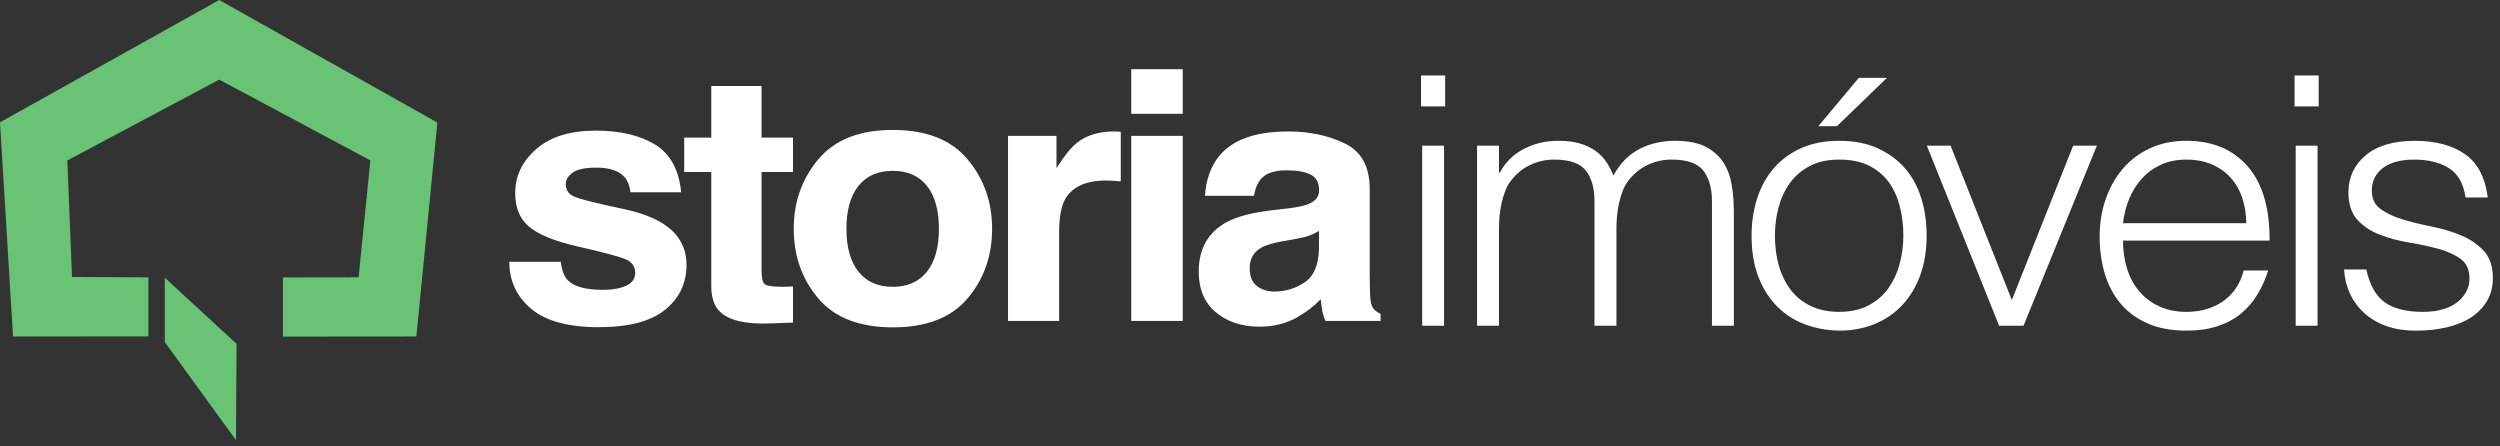 <?xml version="1.0" encoding="UTF-8" standalone="no"?>
<svg xmlns="http://www.w3.org/2000/svg" height="60px" width="336px" version="1.1" xmlns:xlink="http://www.w3.org/1999/xlink" viewBox="0 0 336 60"><rect x="0" y="0" width="336" height="60" fill="#333333" stroke="none"/><!-- Generator: Sketch 41.2 (35397) - http://www.bohemiancoding.com/sketch -->
 <title>LOOOOOGO</title>
 <desc>Created with Sketch.</desc>
 <g id="Page-1" fill-rule="evenodd" fill="none">
  <g id="Artboard" transform="translate(-7 -5)">
   <g id="LOOOOOGO" transform="translate(7 5)">
    <path id="Combined-Shape-Copy-42" fill="#69C375" d="m9.676 37.225l-0.626-15.662 20.412-10.866 20.315 10.862-1.581 15.708-10.168 0.014v7.958l17.933-0.016 2.821-28.756-29.32-16.467-29.462 16.44 1.752 28.784 18.191-0.017v-7.934c-2.696-0.008-10.267-0.048-10.267-0.048zm12.473 0.099l9.647 8.889-0.082 12.943-9.565-13.186v-8.646z"/>
    <path id="imóveis" fill="#fff" d="m191.14 43.782v-24.203h2.94v24.203h-2.94zm-0.15-29.483v-4.158h3.24v4.158h-3.24zm10.47 29.483h-2.94v-24.203h2.94v3.645h0.1c0.75-1.402 1.83-2.469 3.23-3.201 1.41-0.732 2.95-1.098 4.61-1.098 1.18 0 2.18 0.125 2.99 0.374 0.82 0.249 1.51 0.584 2.09 1.004 0.57 0.421 1.04 0.912 1.42 1.472 0.37 0.561 0.69 1.168 0.95 1.822 0.85-1.588 1.99-2.764 3.41-3.527s3.05-1.145 4.88-1.145c1.73 0 3.11 0.273 4.14 0.818s1.82 1.261 2.38 2.149c0.55 0.888 0.92 1.908 1.1 3.06 0.18 1.153 0.27 2.337 0.27 3.551v15.279h-2.94v-16.727c0-1.744-0.39-3.115-1.15-4.112-0.77-0.996-2.2-1.495-4.29-1.495-1.08 0-2.12 0.226-3.12 0.678-0.99 0.451-1.87 1.144-2.62 2.079-0.32 0.405-0.59 0.88-0.81 1.425-0.21 0.545-0.38 1.113-0.51 1.705s-0.22 1.184-0.27 1.776-0.07 1.137-0.07 1.635v13.036h-2.95v-16.727c0-1.744-0.38-3.115-1.15-4.112-0.77-0.996-2.2-1.495-4.29-1.495-1.08 0-2.11 0.226-3.11 0.678-1 0.451-1.87 1.144-2.62 2.079-0.33 0.405-0.6 0.88-0.81 1.425s-0.39 1.113-0.52 1.705-0.22 1.184-0.27 1.776c-0.04 0.592-0.07 1.137-0.07 1.635v13.036zm45.72 0.654c-1.64-0.031-3.16-0.311-4.59-0.841-1.42-0.529-2.66-1.324-3.72-2.383s-1.91-2.383-2.53-3.971c-0.62-1.589-0.93-3.442-0.93-5.56 0-1.776 0.25-3.435 0.74-4.976 0.49-1.542 1.22-2.89 2.2-4.042 0.98-1.153 2.21-2.064 3.68-2.733 1.47-0.67 3.19-1.005 5.15-1.005 1.99 0 3.72 0.335 5.19 1.005 1.47 0.669 2.7 1.573 3.68 2.71s1.71 2.484 2.18 4.041c0.48 1.558 0.71 3.224 0.71 5 0 1.931-0.28 3.675-0.83 5.233-0.56 1.557-1.35 2.896-2.38 4.018-1.03 1.121-2.27 1.986-3.72 2.593-1.46 0.607-3.07 0.911-4.83 0.911zm8.63-12.755c0-1.433-0.17-2.773-0.5-4.019-0.32-1.246-0.83-2.328-1.51-3.247-0.69-0.919-1.57-1.643-2.65-2.173-1.08-0.529-2.4-0.794-3.97-0.794-1.54 0-2.85 0.288-3.95 0.865-1.09 0.576-1.98 1.339-2.67 2.289s-1.19 2.04-1.52 3.271c-0.33 1.23-0.49 2.499-0.49 3.808 0 1.495 0.19 2.873 0.56 4.135 0.38 1.261 0.93 2.344 1.65 3.247 0.71 0.903 1.61 1.604 2.69 2.102 1.08 0.499 2.32 0.748 3.73 0.748 1.53 0 2.85-0.288 3.94-0.864 1.1-0.577 1.99-1.348 2.68-2.313 0.68-0.966 1.19-2.056 1.51-3.271 0.33-1.215 0.5-2.476 0.5-3.784zm-11.43-14.718l5.44-6.495h3.78l-6.72 6.495h-2.5zm14.59 2.616h3.19l8.23 20.745 8.24-20.745h3.19l-9.86 24.203h-3.28l-9.71-24.203zm42.92 10.42c0-1.184-0.17-2.298-0.51-3.341-0.34-1.044-0.85-1.947-1.52-2.71s-1.51-1.371-2.52-1.822c-1.02-0.452-2.18-0.678-3.49-0.678-1.3 0-2.45 0.234-3.45 0.701s-1.85 1.09-2.55 1.869-1.27 1.682-1.69 2.71c-0.43 1.028-0.7 2.118-0.83 3.271h16.56zm-16.56 2.336c0 1.308 0.17 2.546 0.53 3.714s0.89 2.181 1.6 3.037c0.7 0.857 1.59 1.542 2.67 2.056s2.32 0.771 3.72 0.771c1.93 0 3.58-0.483 4.96-1.448 1.37-0.966 2.28-2.337 2.74-4.112h3.29c-0.36 1.152-0.84 2.219-1.43 3.2-0.58 0.982-1.32 1.838-2.2 2.57s-1.93 1.301-3.14 1.706-2.61 0.607-4.22 0.607c-2.02 0-3.77-0.327-5.24-0.981s-2.68-1.55-3.63-2.687-1.65-2.476-2.11-4.018c-0.45-1.542-0.68-3.2-0.68-4.976 0-1.775 0.27-3.442 0.81-4.999 0.54-1.558 1.3-2.921 2.3-4.089s2.21-2.087 3.65-2.756c1.44-0.67 3.07-1.005 4.9-1.005 3.5 0 6.25 1.145 8.24 3.434 1.99 2.29 2.97 5.615 2.94 9.976h-19.7zm23.21 11.447v-24.203h2.94v24.203h-2.94zm-0.15-29.483v-4.158h3.24v4.158h-3.24zm9.64 21.914c0.46 2.087 1.28 3.559 2.48 4.415 1.19 0.857 2.9 1.285 5.12 1.285 1.08 0 2.01-0.125 2.79-0.374 0.79-0.249 1.43-0.584 1.94-1.004 0.51-0.421 0.89-0.896 1.15-1.425 0.26-0.53 0.39-1.091 0.39-1.682 0-1.184-0.4-2.064-1.2-2.64-0.8-0.577-1.8-1.028-3.01-1.355s-2.52-0.608-3.92-0.841c-1.41-0.234-2.72-0.584-3.92-1.052-1.21-0.467-2.22-1.137-3.02-2.009s-1.2-2.102-1.2-3.691c0-2.025 0.78-3.683 2.33-4.976s3.75-1.939 6.59-1.939c2.75 0 4.98 0.584 6.69 1.752 1.72 1.168 2.76 3.123 3.12 5.864h-2.99c-0.27-1.869-1.01-3.185-2.24-3.948-1.22-0.763-2.76-1.145-4.63-1.145-1.86 0-3.28 0.382-4.26 1.145s-1.47 1.768-1.47 3.014c0 1.09 0.4 1.923 1.2 2.499s1.8 1.044 3.01 1.402 2.52 0.677 3.92 0.958c1.41 0.28 2.72 0.677 3.93 1.191s2.21 1.207 3.01 2.079c0.8 0.873 1.2 2.087 1.2 3.645 0 1.152-0.26 2.172-0.78 3.06-0.53 0.888-1.24 1.628-2.16 2.22-0.91 0.591-2 1.035-3.26 1.331s-2.64 0.444-4.14 0.444-2.84-0.21-4-0.631c-1.16-0.42-2.15-1.004-2.96-1.752-0.82-0.747-1.46-1.62-1.91-2.616-0.46-0.997-0.72-2.072-0.79-3.224h2.99z"/>
    <path id="storia" fill="#fff" d="m75.37 35.19c0.143 1.156 0.454 1.977 0.933 2.464 0.846 0.867 2.41 1.3 4.692 1.3 1.34 0 2.405-0.19 3.195-0.57s1.185-0.951 1.185-1.711c0-0.73-0.319-1.285-0.958-1.665-0.638-0.381-3.008-1.035-7.109-1.962-2.952-0.7-5.034-1.575-6.247-2.624-1.213-1.034-1.819-2.525-1.819-4.472 0-2.296 0.946-4.27 2.837-5.92 1.89-1.65 4.551-2.475 7.982-2.475 3.255 0 5.908 0.619 7.959 1.859 2.05 1.24 3.227 3.38 3.53 6.422h-6.821c-0.096-0.836-0.344-1.498-0.742-1.985-0.75-0.882-2.027-1.323-3.83-1.323-1.484 0-2.541 0.221-3.172 0.662-0.63 0.441-0.945 0.958-0.945 1.551 0 0.745 0.335 1.285 1.005 1.62 0.67 0.35 3.04 0.951 7.109 1.802 2.713 0.609 4.747 1.529 6.104 2.761 1.34 1.247 2.01 2.806 2.01 4.677 0 2.464-0.961 4.475-2.884 6.034s-4.895 2.339-8.916 2.339c-4.101 0-7.129-0.826-9.084-2.476-1.954-1.65-2.932-3.753-2.932-6.308h6.918zm16.588-12.069v-4.631h3.638v-6.935h6.754v6.935h4.23v4.631h-4.23v13.141c0 1.019 0.13 1.654 0.4 1.905s1.1 0.377 2.49 0.377c0.21 0 0.43-0.004 0.66-0.012 0.23-0.007 0.46-0.019 0.68-0.034v4.86l-3.23 0.114c-3.22 0.106-5.424-0.426-6.605-1.597-0.766-0.746-1.149-1.894-1.149-3.445v-15.309h-3.638zm32.622 13.392c1.07-1.353 1.61-3.277 1.61-5.772 0-2.494-0.54-4.414-1.61-5.76s-2.6-2.019-4.59-2.019c-2 0-3.53 0.673-4.61 2.019s-1.62 3.266-1.62 5.76c0 2.495 0.54 4.419 1.62 5.772 1.08 1.354 2.61 2.031 4.61 2.031 1.99 0 3.52-0.677 4.59-2.031zm5.46 3.594c-2.2 2.593-5.54 3.889-10.03 3.889-4.48 0-7.83-1.296-10.03-3.889-2.2-2.594-3.3-5.715-3.3-9.366 0-3.589 1.1-6.699 3.3-9.331 2.2-2.631 5.55-3.947 10.03-3.947 4.49 0 7.83 1.316 10.03 3.947 2.2 2.632 3.3 5.742 3.3 9.331 0 3.651-1.1 6.772-3.3 9.366zm20-22.427c0.09 0.008 0.28 0.019 0.59 0.034v6.662c-0.43-0.045-0.82-0.076-1.15-0.091-0.34-0.015-0.61-0.023-0.82-0.023-2.74 0-4.58 0.852-5.53 2.555-0.52 0.958-0.78 2.434-0.78 4.426v11.886h-6.87v-24.867h6.51v4.335c1.05-1.658 1.97-2.791 2.75-3.4 1.28-1.019 2.93-1.528 4.98-1.528 0.12 0 0.23 0.004 0.32 0.011zm8.92-2.384h-6.92v-6h6.92v6zm-6.92 2.966h6.92v24.867h-6.92v-24.867zm25.23 12.776c-0.43 0.258-0.87 0.468-1.31 0.627-0.43 0.16-1.04 0.308-1.8 0.445l-1.53 0.274c-1.44 0.243-2.47 0.54-3.09 0.89-1.06 0.593-1.58 1.513-1.58 2.76 0 1.11 0.32 1.913 0.97 2.407 0.64 0.494 1.43 0.742 2.36 0.742 1.46 0 2.82-0.411 4.05-1.232 1.24-0.822 1.88-2.32 1.93-4.495v-2.418zm-4.14-3.034c1.26-0.152 2.16-0.343 2.7-0.571 0.98-0.395 1.46-1.011 1.46-1.848 0-1.019-0.37-1.722-1.11-2.11s-1.83-0.582-3.27-0.582c-1.61 0-2.75 0.38-3.42 1.141-0.48 0.563-0.8 1.323-0.96 2.281h-6.58c0.14-2.175 0.78-3.962 1.92-5.361 1.8-2.19 4.89-3.285 9.28-3.285 2.86 0 5.4 0.54 7.61 1.62 2.22 1.079 3.33 3.118 3.33 6.114v11.407c0 0.791 0.02 1.749 0.05 2.874 0.05 0.852 0.18 1.43 0.41 1.734 0.22 0.305 0.55 0.555 1 0.753v0.958h-7.42c-0.21-0.502-0.35-0.973-0.43-1.414s-0.14-0.943-0.19-1.506c-0.94 0.974-2.03 1.803-3.26 2.487-1.46 0.806-3.12 1.209-4.98 1.209-2.36 0-4.31-0.643-5.85-1.928s-2.31-3.106-2.31-5.464c0-3.057 1.24-5.27 3.71-6.639 1.36-0.745 3.35-1.277 5.99-1.597l2.32-0.273z"/>
   </g>
  </g>
 </g>
</svg>
